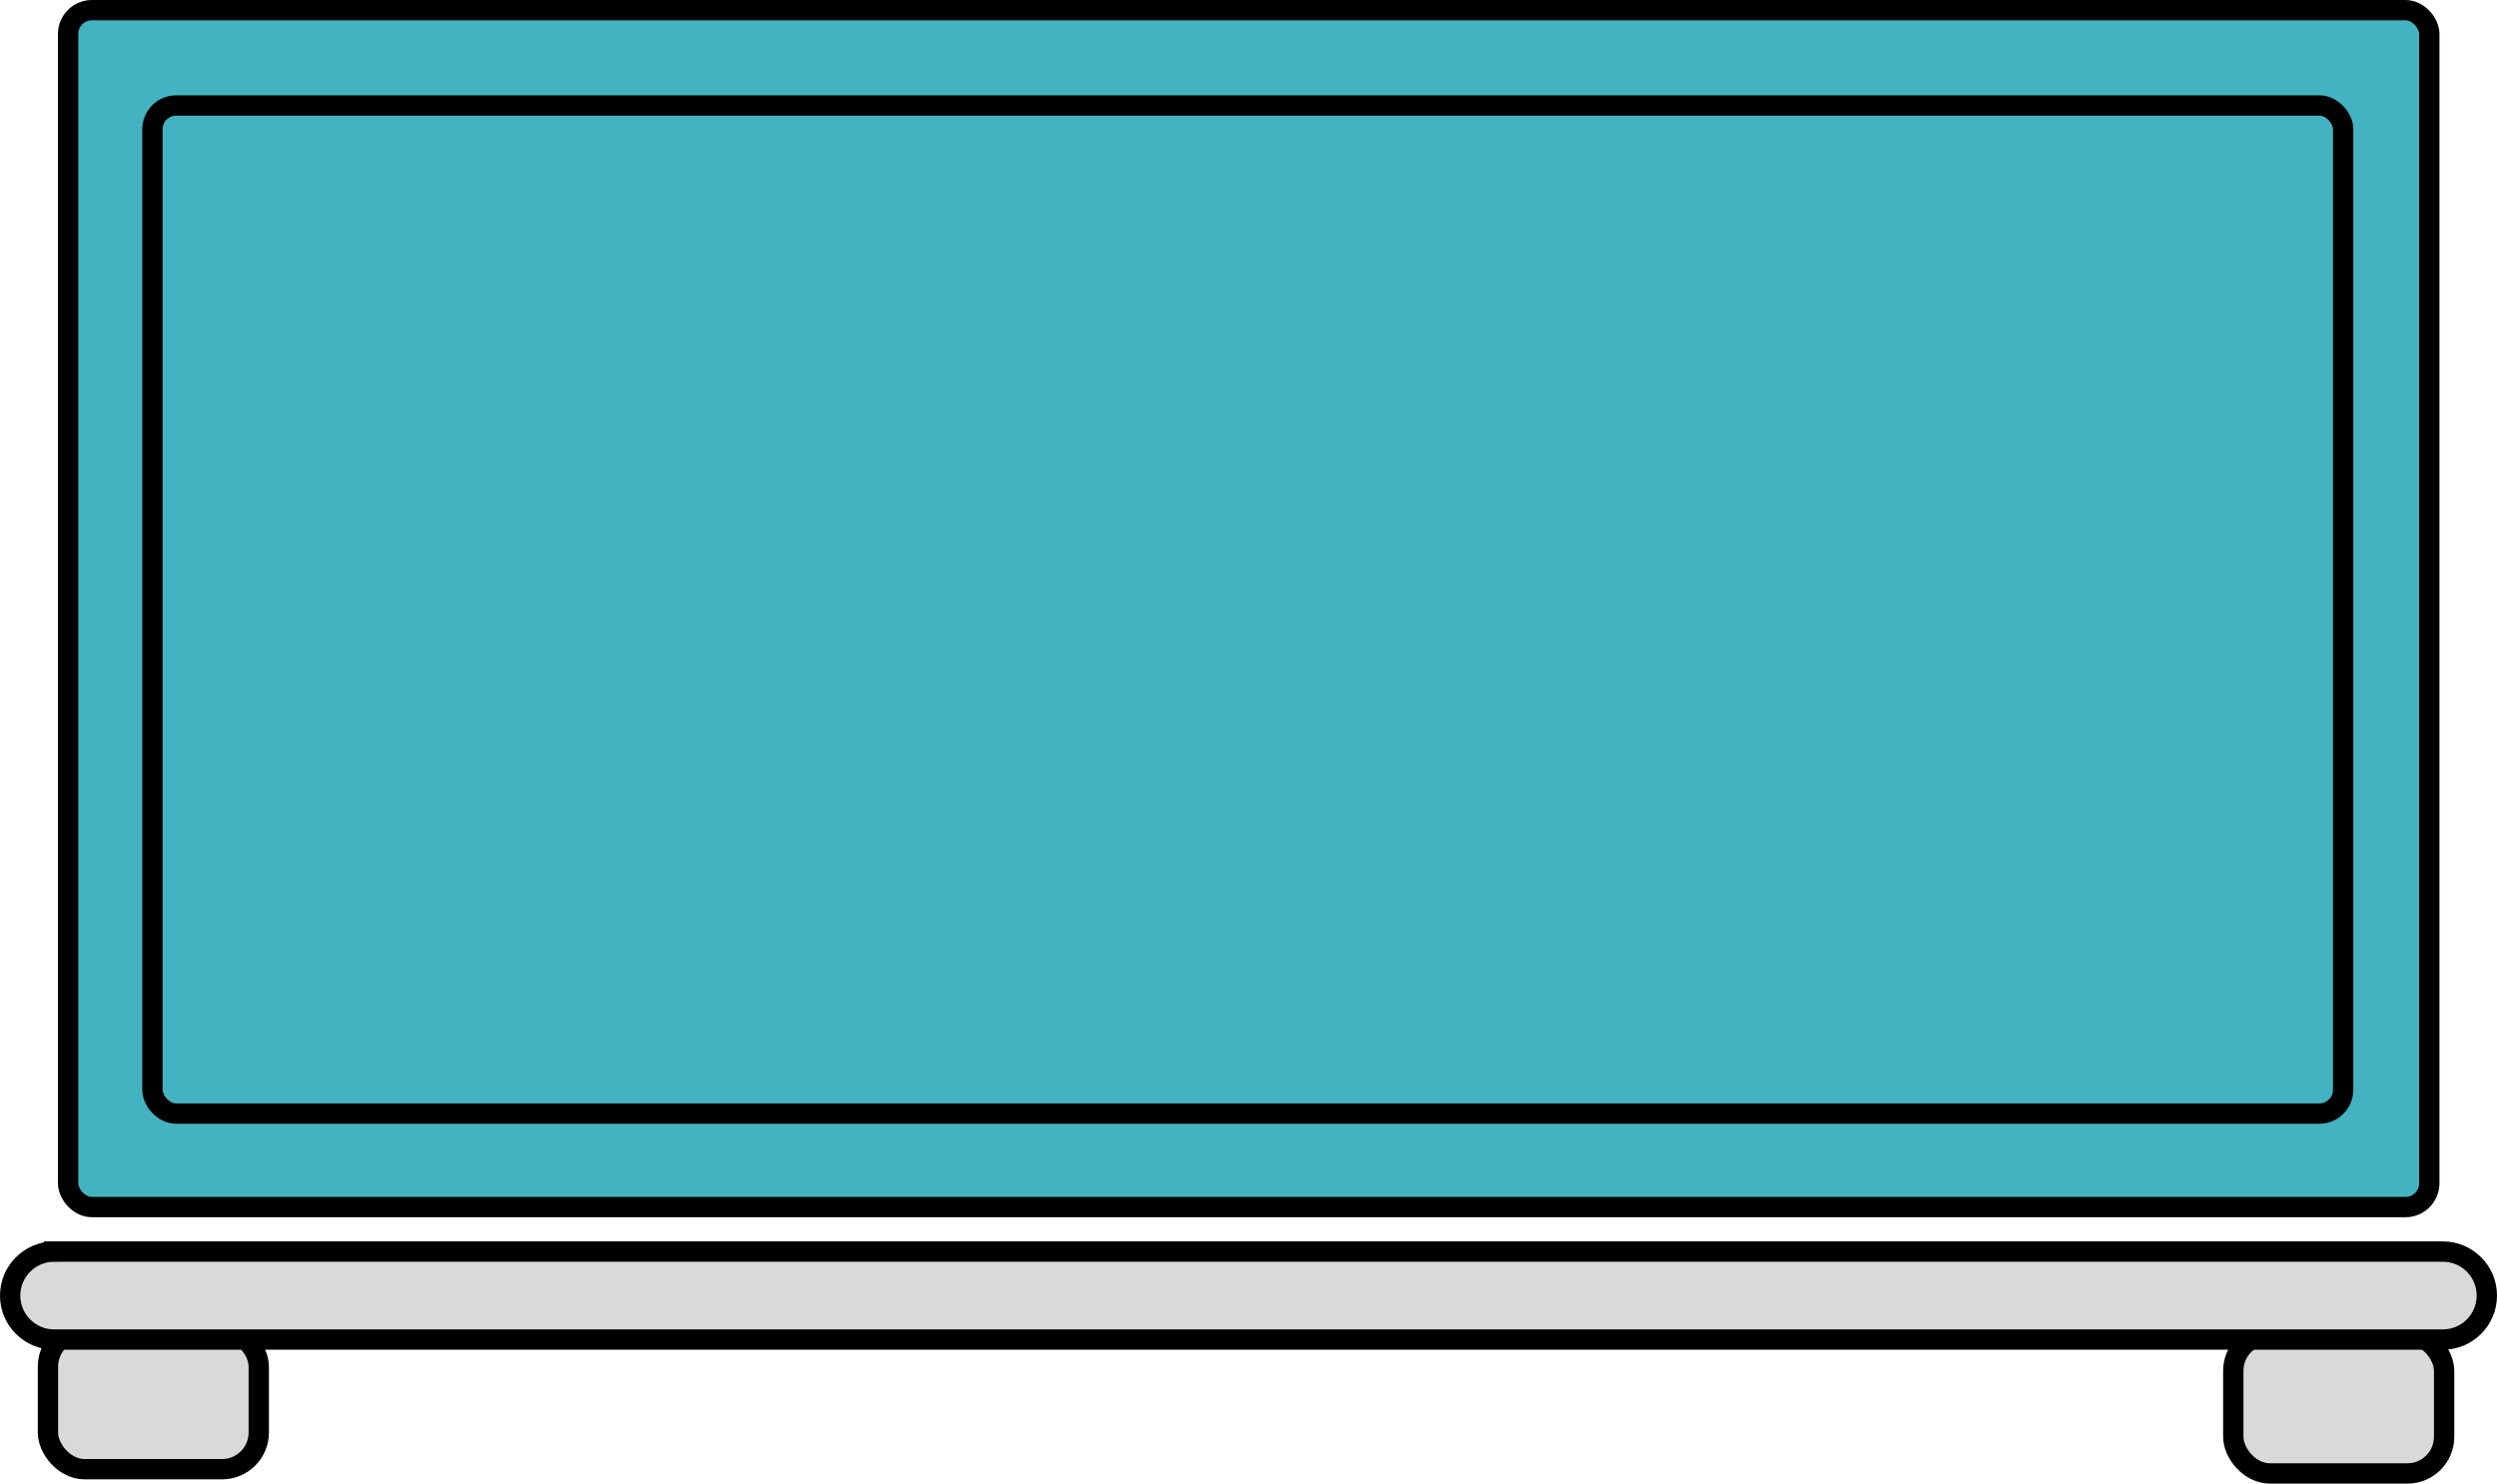 <?xml version="1.0" encoding="UTF-8"?><svg id="Layer_2" xmlns="http://www.w3.org/2000/svg" viewBox="0 0 737.255 438.108"><defs><style>.cls-1{fill:#d9d9d9;}.cls-1,.cls-2,.cls-3{stroke:#000;stroke-width:6px;}.cls-2{fill:none;}.cls-3{fill:#44b3c1;}</style></defs><g id="Layer_1-2"><g><rect class="cls-3" x="20.109" y="3" width="697.155" height="353.449" rx="7.037" ry="7.037"/><rect class="cls-2" x="45.008" y="31.146" width="646.817" height="297.698" rx="7.037" ry="7.037"/><rect class="cls-1" x="14.155" y="392.714" width="62.246" height="41.136" rx="10.825" ry="10.825"/><rect class="cls-1" x="659.395" y="393.971" width="62.246" height="41.136" rx="10.825" ry="10.825"/><path class="cls-1" d="m15.991,369.591h705.274c7.175,0,12.991,5.816,12.991,12.991h0c0,7.174-5.816,12.991-12.991,12.991H15.991c-7.174,0-12.991-5.816-12.991-12.991h0c0-7.174,5.816-12.991,12.991-12.991Z"/></g></g></svg>